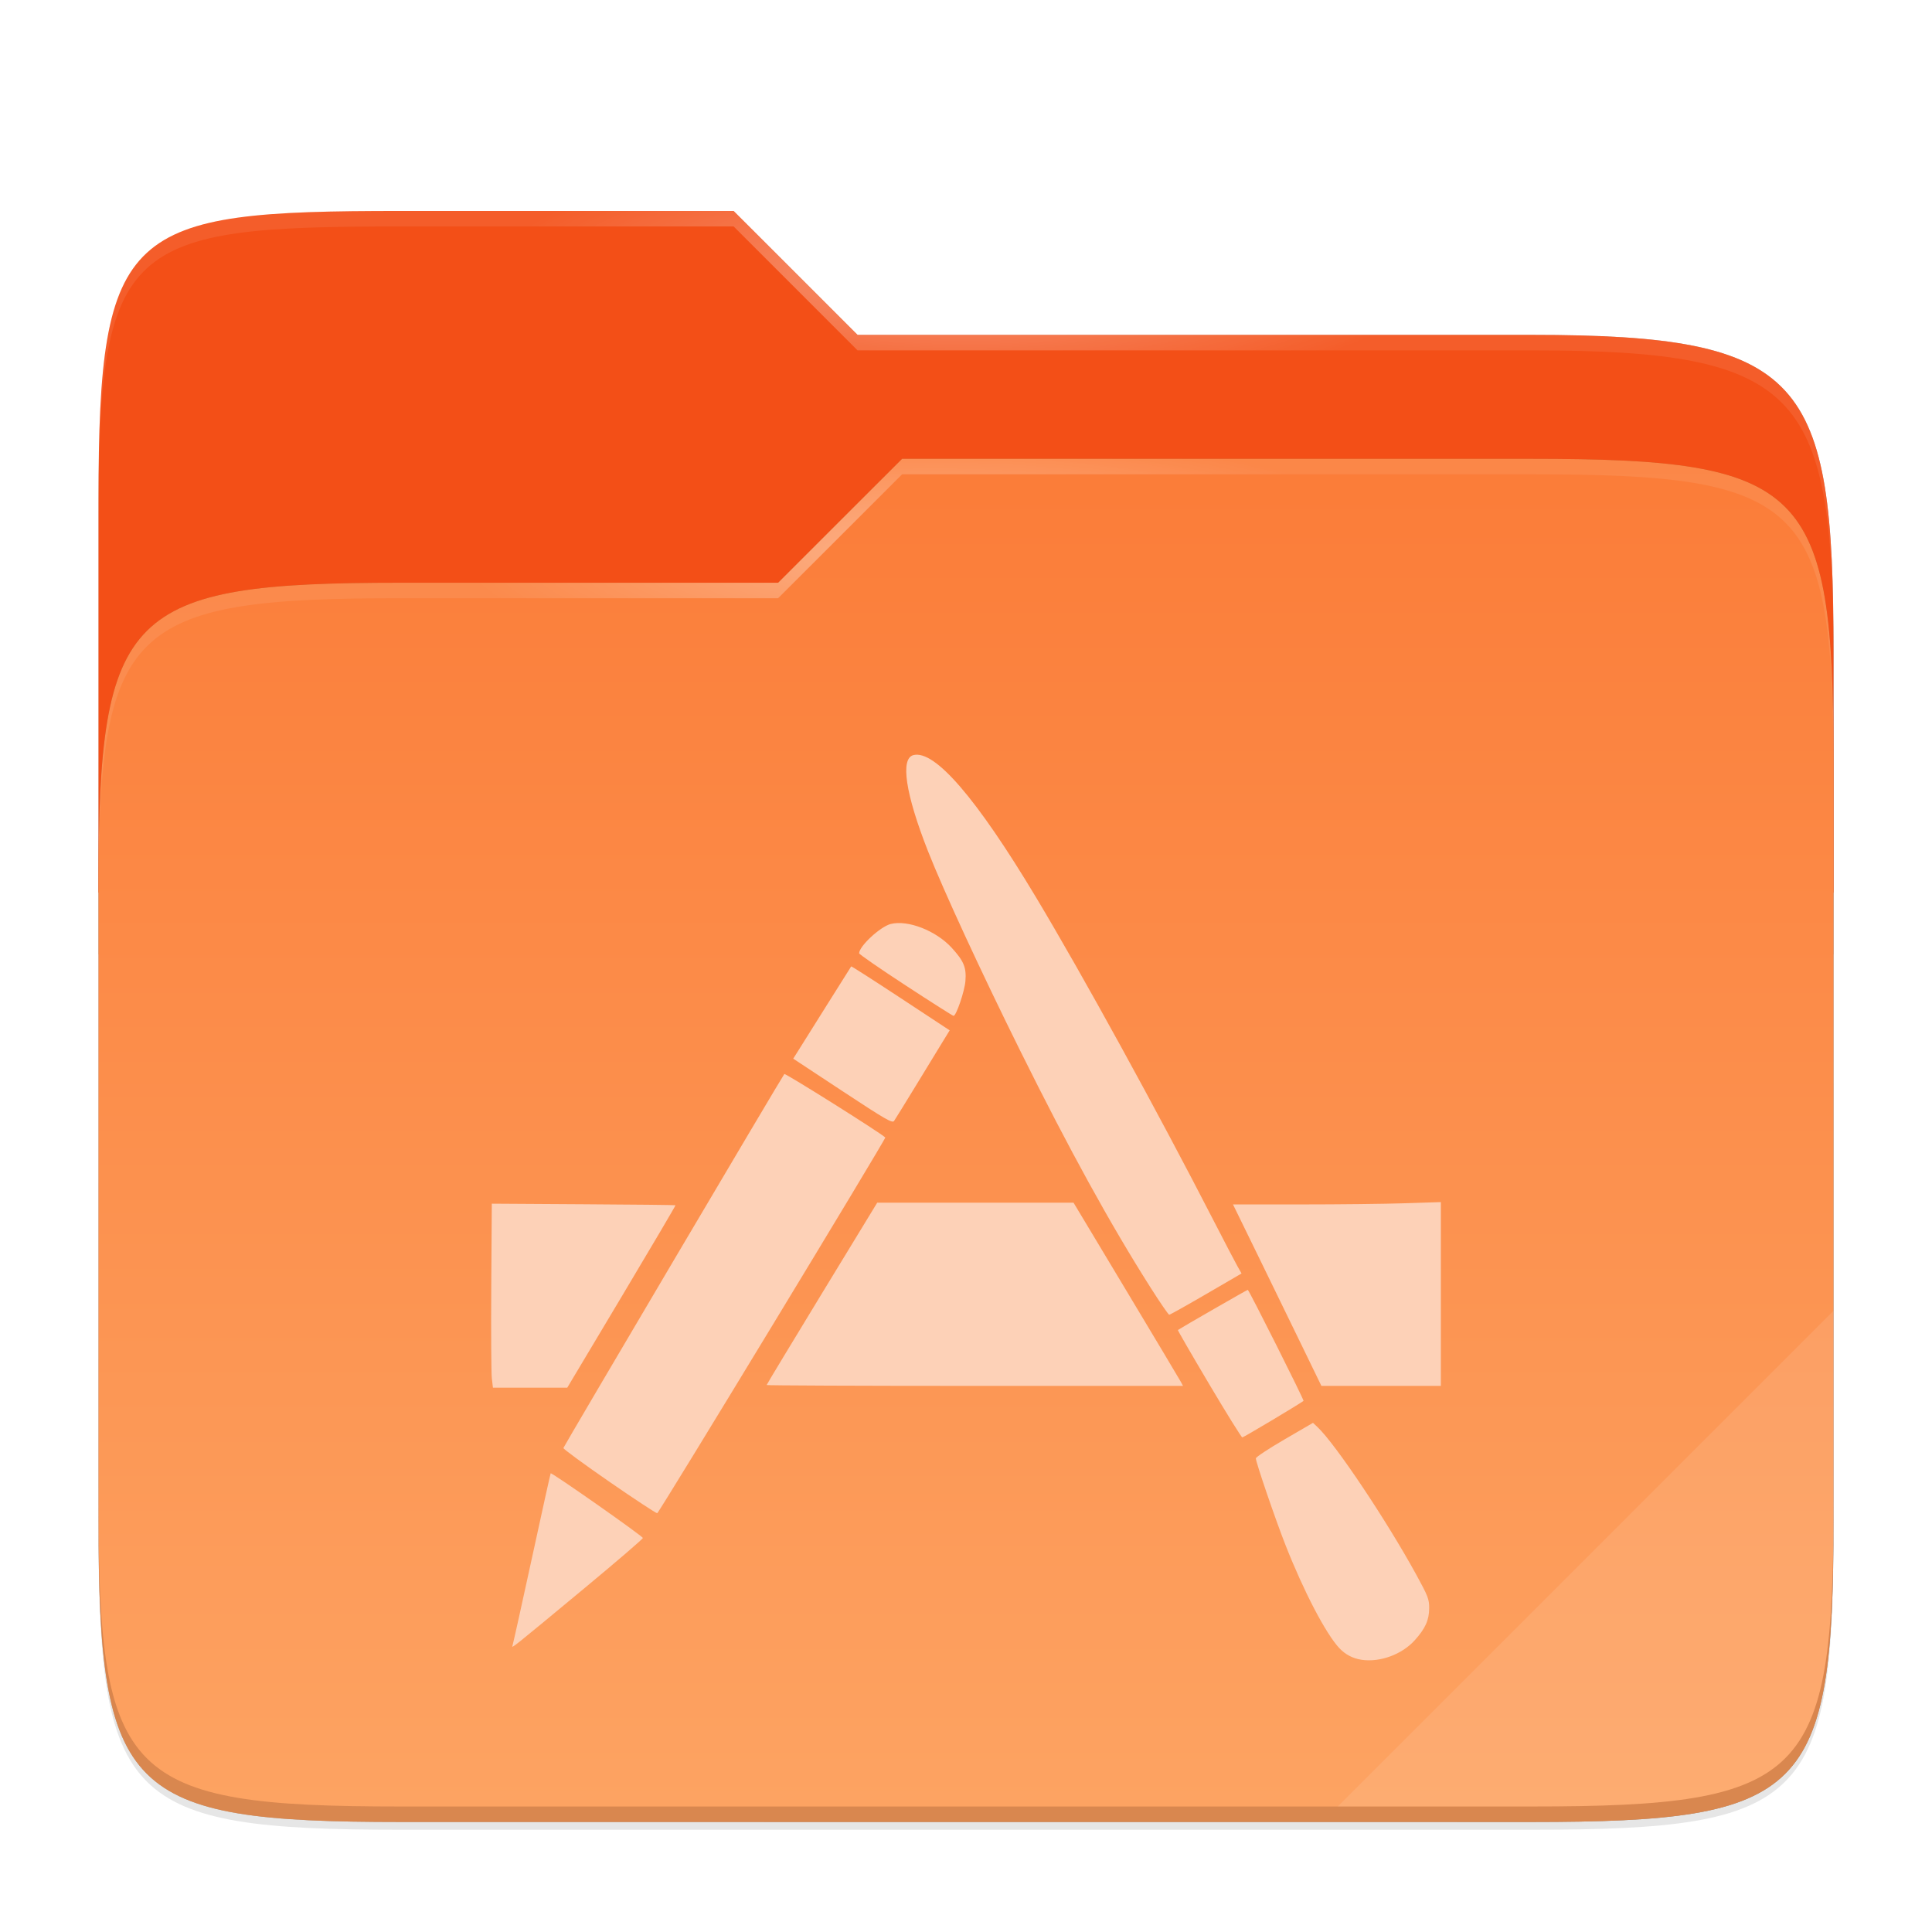 <?xml version="1.0" standalone="no"?><!-- Generator: Gravit.io --><svg xmlns="http://www.w3.org/2000/svg" xmlns:xlink="http://www.w3.org/1999/xlink" style="isolation:isolate" viewBox="0 0 128 128" width="128" height="128"><defs><clipPath id="_clipPath_noj7x8eRiugaFXnjjZncLYQRuRxHG6WW"><rect width="128" height="128"/></clipPath></defs><g clip-path="url(#_clipPath_noj7x8eRiugaFXnjjZncLYQRuRxHG6WW)"><g id="Group"><defs><filter id="yaMGNiniYJI80Zpr0jpX4Ukk6siCUjdU" x="-200%" y="-200%" width="400%" height="400%"><feGaussianBlur xmlns="http://www.w3.org/2000/svg" stdDeviation="1.06"/></filter></defs><g opacity="0.1" filter="url(#yaMGNiniYJI80Zpr0jpX4Ukk6siCUjdU)"><path d=" M 26.537 15.003 C 8.388 15.003 6.527 16.029 6.527 34.142 L 6.527 55.502 L 6.527 60.16 L 6.527 97.66 C 6.527 115.773 8.388 117.633 26.537 117.633 L 101.463 117.633 C 119.612 117.633 121.473 115.773 121.473 97.66 L 121.473 60.16 L 121.473 47.291 L 121.473 44.212 C 121.473 26.099 119.612 23.213 101.463 23.213 L 56.816 23.213 L 48.606 15.003 L 26.537 15.003 Z " fill="rgb(0,0,0)"/></g><defs><filter id="ec6JgX5nzA1v7JgJ0hbu9XOUvdZc7oWe" x="-200%" y="-200%" width="400%" height="400%"><feGaussianBlur xmlns="http://www.w3.org/2000/svg" stdDeviation="1.06"/></filter></defs><g opacity="0.1" filter="url(#ec6JgX5nzA1v7JgJ0hbu9XOUvdZc7oWe)"><path d=" M 26.537 14.49 C 8.388 14.49 6.527 15.516 6.527 33.629 L 6.527 54.988 L 6.527 86.114 L 6.527 101.252 C 6.527 119.365 8.388 121.225 26.537 121.225 L 101.463 121.225 C 119.612 121.225 121.473 119.365 121.473 101.252 L 121.473 86.114 L 121.473 46.778 L 121.473 43.699 C 121.473 25.586 119.612 22.7 101.463 22.7 L 56.816 22.7 L 48.606 14.49 L 26.537 14.49 Z " fill="rgb(0,0,0)"/></g><defs><filter id="uW3CZhOA0qQHglWGlGC4PqKrDiKdmoz2" x="-200%" y="-200%" width="400%" height="400%"><feGaussianBlur xmlns="http://www.w3.org/2000/svg" stdDeviation="5.3"/></filter></defs><g opacity="0.4" filter="url(#uW3CZhOA0qQHglWGlGC4PqKrDiKdmoz2)"><linearGradient id="_lgradient_0" x1="3.571%" y1="4.163336342344337e-15%" x2="100%" y2="96.154%"><stop offset="0%" stop-opacity="0" style="stop-color:rgb(0,0,0)"/><stop offset="15.899%" stop-opacity="0.1" style="stop-color:rgb(0,0,0)"/><stop offset="19.443%" stop-opacity="0.433" style="stop-color:rgb(0,0,0)"/><stop offset="100%" stop-opacity="1" style="stop-color:rgb(0,0,0)"/></linearGradient><path d=" M 26.537 13.977 C 8.388 13.977 6.527 15.002 6.527 33.115 L 6.527 54.475 L 6.527 59.134 L 6.527 100.739 C 6.527 118.852 8.388 120.712 26.537 120.712 L 101.463 120.712 C 119.612 120.712 121.473 118.852 121.473 100.739 L 121.473 59.134 L 121.473 46.265 L 121.473 43.186 C 121.473 25.073 119.612 22.187 101.463 22.187 L 56.816 22.187 L 48.606 13.977 L 26.537 13.977 Z " fill="url(#_lgradient_0)"/></g><path d=" M 26.537 13.977 C 8.388 13.977 6.527 15.002 6.527 33.115 L 6.527 59.134 L 121.473 59.134 L 121.473 43.186 C 121.473 25.073 119.612 22.187 101.463 22.187 L 56.816 22.187 L 48.606 13.977 L 26.537 13.977 Z " fill="rgb(243,79,23)"/><clipPath id="_clipPath_YcupQyzZqfTKfMaSSyiJMDPfL6wgIo2R"><path d=" M 26.537 18.082 C 8.388 18.082 6.527 19.108 6.527 37.221 L 6.527 63.239 L 121.473 63.239 L 121.473 47.291 C 121.473 29.178 119.612 26.292 101.463 26.292 L 56.816 26.292 L 48.606 18.082 L 26.537 18.082 Z " fill="rgb(255,255,255)"/></clipPath><g clip-path="url(#_clipPath_YcupQyzZqfTKfMaSSyiJMDPfL6wgIo2R)"><defs><filter id="R5UxF0HLGnnubbh58szPjKEUn7VoKTcy" x="-200%" y="-200%" width="400%" height="400%"><feGaussianBlur xmlns="http://www.w3.org/2000/svg" stdDeviation="5"/></filter></defs><g opacity="0.5" filter="url(#R5UxF0HLGnnubbh58szPjKEUn7VoKTcy)"><path d=" M 26.537 38.608 C 8.387 38.608 6.527 40.468 6.527 58.581 L 6.527 100.738 C 6.527 118.851 8.387 120.712 26.537 120.712 L 101.463 120.712 C 119.613 120.712 121.473 118.851 121.473 100.738 L 121.473 50.371 C 121.473 32.258 119.613 30.397 101.463 30.397 L 59.767 30.397 L 51.552 38.608 L 26.537 38.608 Z " fill="rgb(144,57,6)"/></g></g><linearGradient id="_lgradient_1" x1="43.527%" y1="0.107%" x2="43.527%" y2="101.03%"><stop offset="0%" stop-opacity="1" style="stop-color:rgb(251,124,56)"/><stop offset="100%" stop-opacity="1" style="stop-color:rgb(253,164,99)"/></linearGradient><path d=" M 26.537 38.608 C 8.387 38.608 6.527 40.468 6.527 58.581 L 6.527 100.738 C 6.527 118.851 8.387 120.712 26.537 120.712 L 101.463 120.712 C 119.613 120.712 121.473 118.851 121.473 100.738 L 121.473 50.371 C 121.473 32.258 119.613 30.397 101.463 30.397 L 59.767 30.397 L 51.552 38.608 L 26.537 38.608 Z " fill="url(#_lgradient_1)"/><g opacity="0.4"><radialGradient id="_rgradient_0" fx="50%" fy="13.577%" cx="50%" cy="13.577%" r="27.154%"><stop offset="0%" stop-opacity="1" style="stop-color:rgb(255,255,255)"/><stop offset="100%" stop-opacity="0.204" style="stop-color:rgb(255,255,255)"/></radialGradient><path d=" M 26.537 13.977 C 8.388 13.977 6.527 15.002 6.527 33.115 L 6.527 34.142 C 6.527 16.029 8.388 15.003 26.537 15.003 L 48.606 15.003 L 56.816 23.213 L 101.463 23.213 C 119.612 23.213 121.473 26.099 121.473 44.212 L 121.473 43.186 C 121.473 25.073 119.612 22.187 101.463 22.187 L 56.816 22.187 L 48.606 13.977 L 26.537 13.977 Z " fill="url(#_rgradient_0)"/></g><g opacity="0.4"><radialGradient id="_rgradient_1" fx="48.214%" fy="21.082%" cx="48.214%" cy="21.082%" r="27.154%"><stop offset="0%" stop-opacity="1" style="stop-color:rgb(255,255,255)"/><stop offset="100%" stop-opacity="0.204" style="stop-color:rgb(255,255,255)"/></radialGradient><path d=" M 59.767 30.397 L 51.552 38.608 L 26.537 38.608 C 8.388 38.608 6.527 40.467 6.527 58.58 L 6.527 59.607 C 6.527 41.494 8.388 39.634 26.537 39.634 L 51.552 39.634 L 59.767 31.424 L 101.463 31.424 C 119.612 31.424 121.473 33.283 121.473 51.396 L 121.473 50.37 C 121.473 32.257 119.612 30.397 101.463 30.397 L 59.767 30.397 Z " fill="url(#_rgradient_1)"/></g><g opacity="0.1"><path d=" M 121.473 86.844 L 88.631 119.685 L 101.463 119.685 C 119.612 119.685 121.473 117.826 121.473 99.713 L 121.473 86.844 Z " fill="rgb(255,255,255)"/></g><g opacity="0.2"><path d=" M 6.527 99.713 L 6.527 100.739 C 6.527 118.852 8.388 120.712 26.537 120.712 L 101.463 120.712 C 119.612 120.712 121.473 118.852 121.473 100.739 L 121.473 99.713 C 121.473 117.826 119.612 119.685 101.463 119.685 L 26.537 119.685 C 8.388 119.685 6.527 117.826 6.527 99.713 Z " fill="rgb(73,23,6)"/></g><path d=" M 90.216 109.966 C 89.628 109.879 89.129 109.618 88.725 109.184 C 87.835 108.229 86.37 105.422 85.169 102.368 C 84.494 100.653 83.203 96.877 83.203 96.619 C 83.203 96.538 84.055 95.975 85.096 95.369 L 86.989 94.267 L 87.286 94.545 C 88.462 95.649 91.847 100.706 93.821 104.307 C 94.611 105.747 94.69 105.952 94.687 106.546 C 94.683 107.337 94.434 107.889 93.73 108.672 C 92.887 109.61 91.433 110.145 90.216 109.966 L 90.216 109.966 Z  M 33.955 109.026 C 33.991 108.929 34.567 106.331 35.236 103.251 C 35.904 100.172 36.466 97.634 36.484 97.611 C 36.544 97.534 42.593 101.777 42.591 101.896 C 42.591 101.961 40.842 103.463 38.706 105.235 C 33.896 109.225 33.876 109.241 33.955 109.026 Z  M 40.361 98.162 C 38.676 96.997 37.31 95.994 37.326 95.934 C 37.366 95.791 51.845 71.281 51.964 71.157 C 52.03 71.088 58.357 75.066 58.653 75.362 C 58.717 75.426 43.663 100.226 43.543 100.254 C 43.479 100.269 42.047 99.328 40.361 98.162 Z  M 80.101 91.685 C 78.945 89.737 78.017 88.132 78.038 88.117 C 78.244 87.972 82.622 85.455 82.669 85.455 C 82.741 85.455 86.417 92.775 86.363 92.813 C 85.889 93.144 82.381 95.236 82.306 95.232 C 82.249 95.229 81.256 93.633 80.101 91.685 L 80.101 91.685 Z  M 32.585 91.318 C 32.545 90.978 32.528 88.235 32.547 85.223 L 32.583 79.747 L 38.652 79.785 C 41.991 79.803 44.736 79.834 44.753 79.851 C 44.77 79.866 43.164 82.594 41.183 85.91 L 37.582 91.938 L 35.12 91.938 L 32.658 91.938 L 32.585 91.318 Z  M 50.792 91.762 C 50.792 91.732 52.44 89 54.455 85.693 L 58.119 79.68 L 64.622 79.68 L 71.124 79.68 L 74.6 85.469 C 76.512 88.653 78.144 91.385 78.227 91.539 L 78.378 91.819 L 64.585 91.819 C 56.999 91.819 50.792 91.792 50.792 91.762 L 50.792 91.762 Z  M 86.273 89.197 C 85.573 87.754 84.255 85.049 83.345 83.186 L 81.689 79.797 L 86.188 79.797 C 88.663 79.797 91.761 79.763 93.074 79.719 L 95.461 79.642 L 95.461 85.731 L 95.461 91.819 L 91.503 91.819 L 87.546 91.819 L 86.273 89.197 L 86.273 89.197 Z  M 76.228 85.307 C 73.563 81.109 70.848 76.176 67.586 69.603 C 64.998 64.388 62.507 58.997 61.479 56.385 C 59.99 52.601 59.634 50.248 60.518 50.027 C 61.932 49.672 64.699 52.883 68.639 59.45 C 71.725 64.594 76.663 73.583 80.43 80.917 C 81.13 82.278 81.827 83.612 81.979 83.881 L 82.256 84.371 L 79.908 85.738 C 78.617 86.489 77.517 87.105 77.464 87.105 C 77.412 87.105 76.855 86.296 76.228 85.307 L 76.228 85.307 Z  M 55.827 72.297 L 52.553 70.139 L 52.862 69.649 C 53.032 69.38 53.89 68.013 54.768 66.611 C 55.646 65.21 56.378 64.046 56.395 64.026 C 56.412 64.007 57.886 64.951 59.672 66.126 L 62.919 68.264 L 62.435 69.051 C 62.17 69.484 61.37 70.793 60.659 71.96 C 59.947 73.126 59.305 74.165 59.233 74.268 C 59.119 74.43 58.652 74.16 55.827 72.297 L 55.827 72.297 Z  M 60.005 65.289 C 58.309 64.181 56.92 63.222 56.92 63.158 C 56.92 62.69 58.323 61.39 59.014 61.216 C 60.152 60.931 62.017 61.66 63.057 62.797 C 63.86 63.676 64.036 64.106 63.961 65.006 C 63.904 65.685 63.351 67.304 63.175 67.304 C 63.128 67.304 61.702 66.398 60.005 65.289 L 60.005 65.289 Z " fill="rgb(253,209,183)"/></g></g></svg>